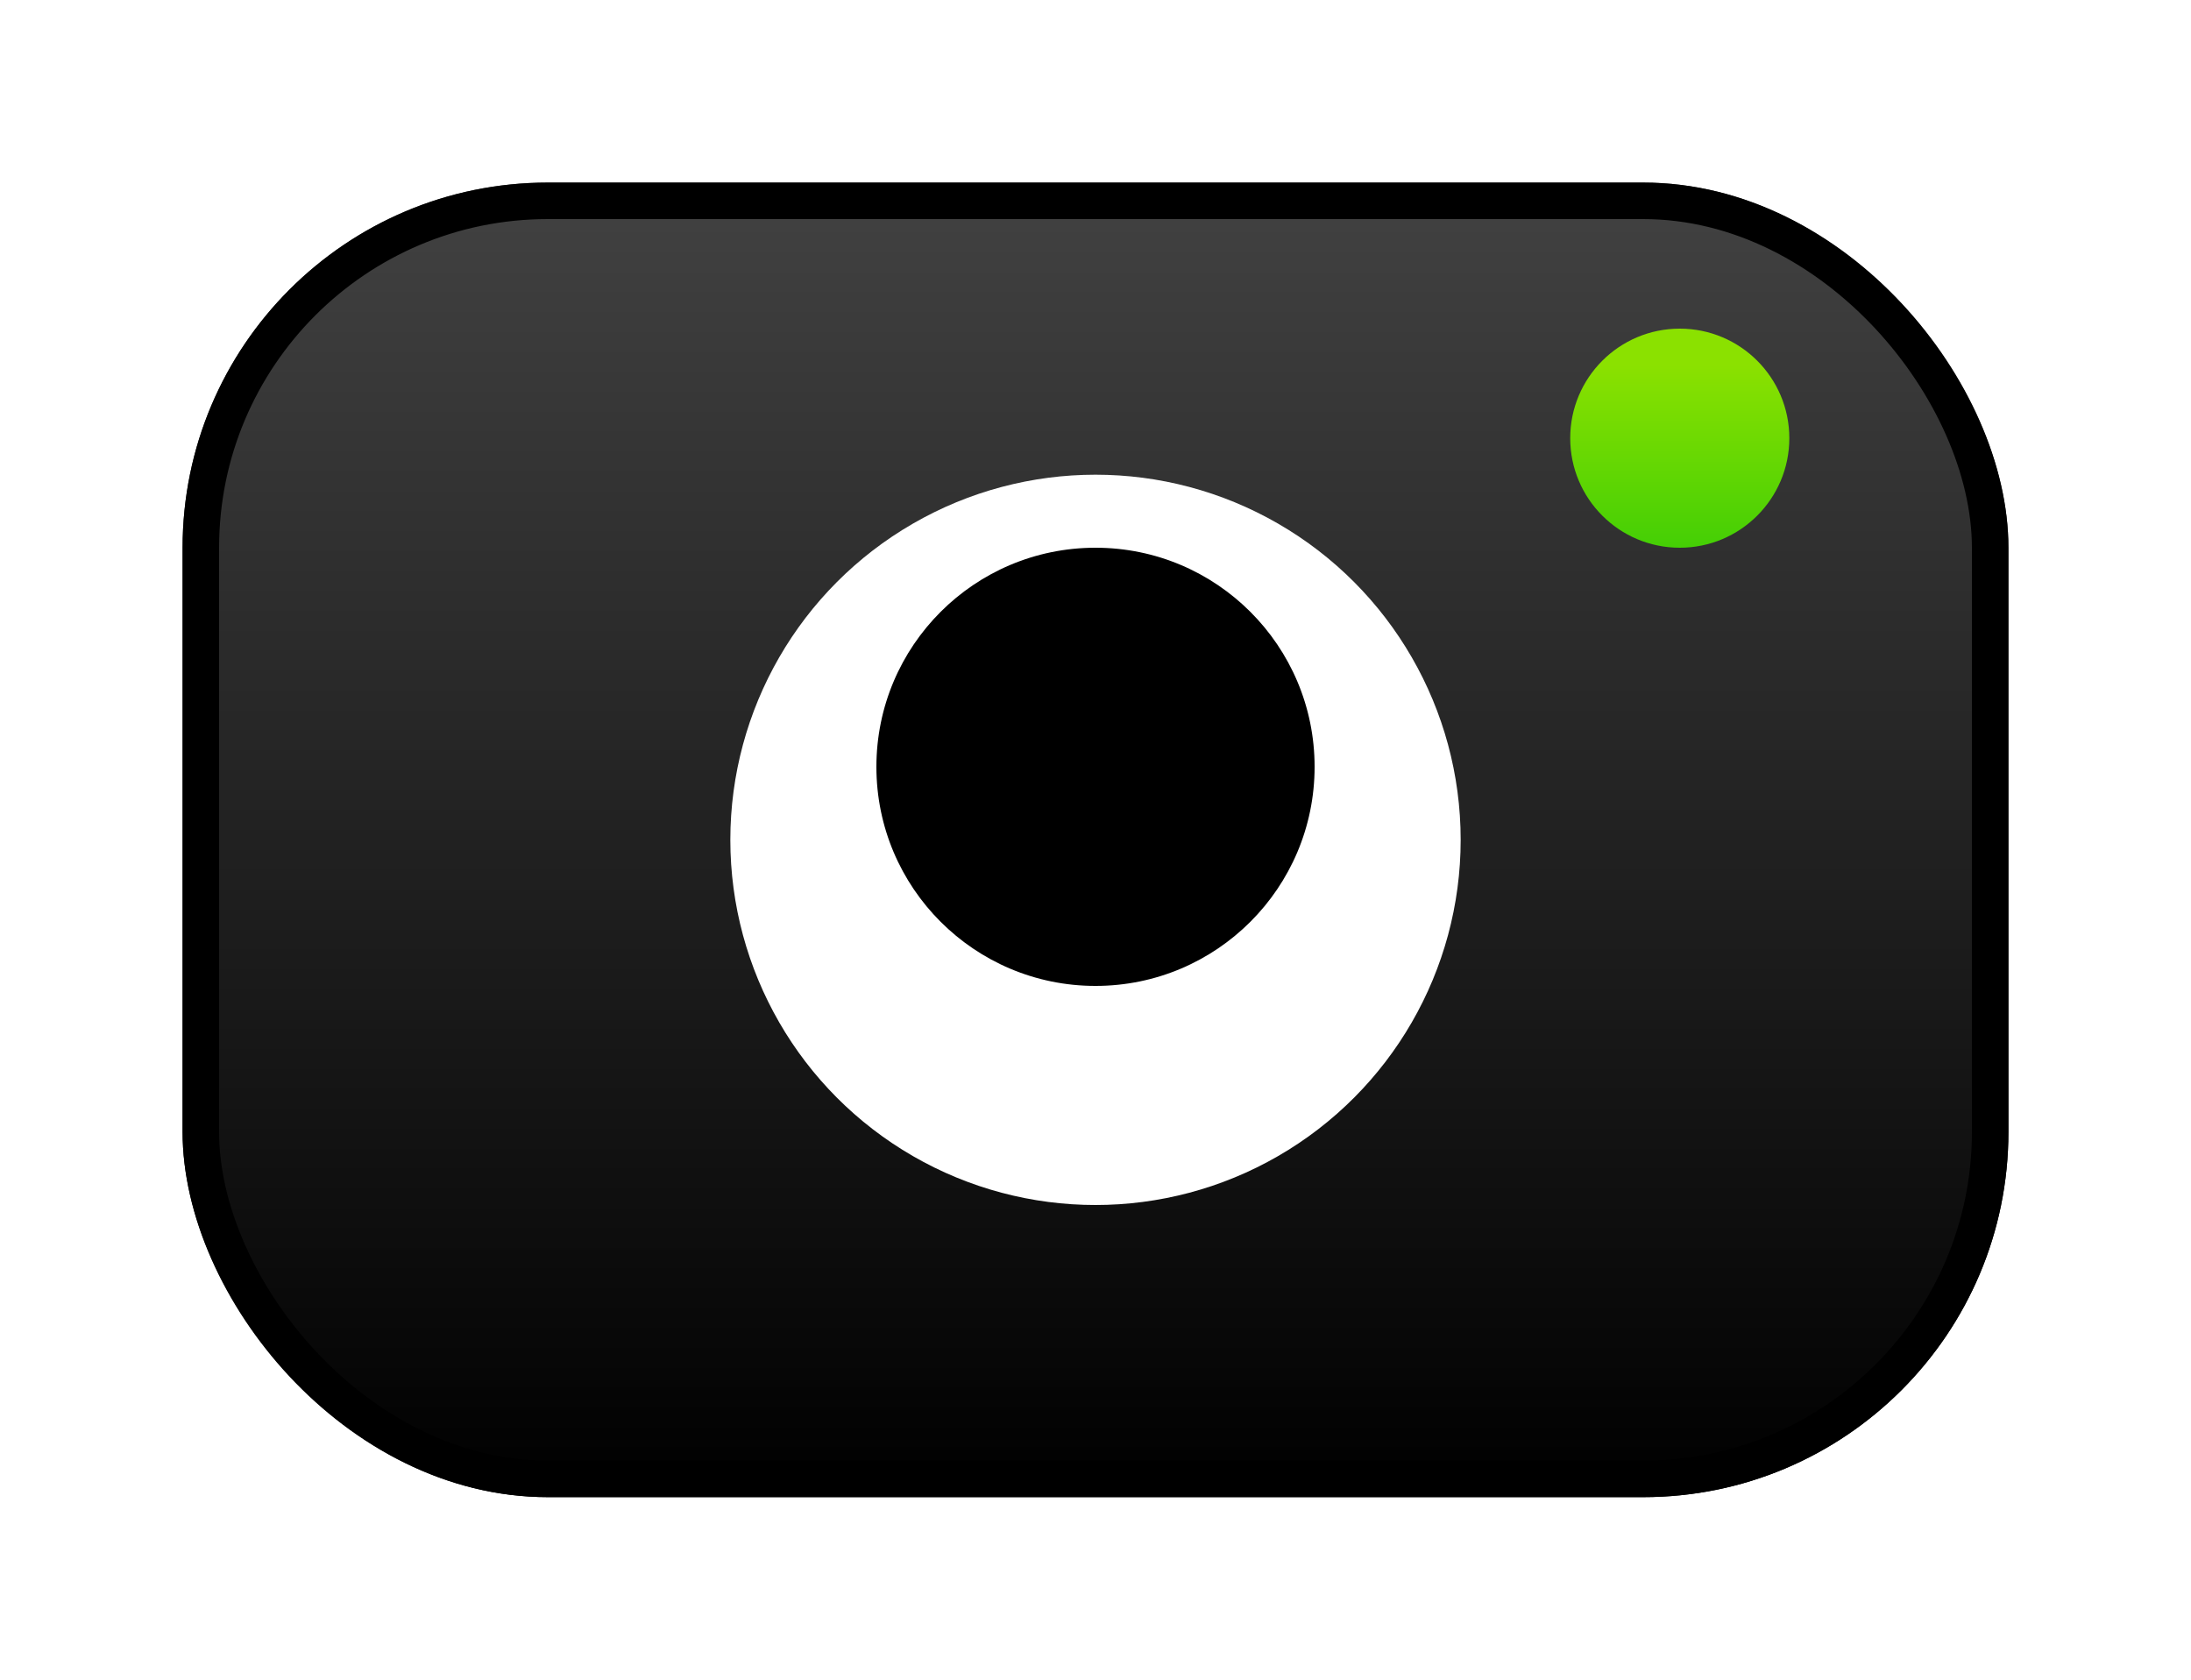 <svg width="60" height="46" viewBox="0 0 60 46" fill="none" xmlns="http://www.w3.org/2000/svg">
<g filter="url(#filter0_d_1304_13857)">
<rect x="5" y="3" width="50" height="36" rx="10" fill="url(#paint0_linear_1304_13857)"/>
<rect x="5.5" y="3.5" width="49" height="35" rx="9.5" stroke="black"/>
</g>
<g filter="url(#filter1_d_1304_13857)">
<circle cx="30" cy="21" r="10" fill="white"/>
</g>
<circle cx="30" cy="21" r="6" fill="black"/>
<circle cx="46" cy="12" r="3" fill="url(#paint1_linear_1304_13857)"/>
<defs>
<filter id="filter0_d_1304_13857" x="0" y="0" width="60" height="46" filterUnits="userSpaceOnUse" color-interpolation-filters="sRGB">
<feFlood flood-opacity="0" result="BackgroundImageFix"/>
<feColorMatrix in="SourceAlpha" type="matrix" values="0 0 0 0 0 0 0 0 0 0 0 0 0 0 0 0 0 0 127 0" result="hardAlpha"/>
<feOffset dy="2"/>
<feGaussianBlur stdDeviation="2.5"/>
<feComposite in2="hardAlpha" operator="out"/>
<feColorMatrix type="matrix" values="0 0 0 0 0 0 0 0 0 0 0 0 0 0 0 0 0 0 0.3 0"/>
<feBlend mode="normal" in2="BackgroundImageFix" result="effect1_dropShadow_1304_13857"/>
<feBlend mode="normal" in="SourceGraphic" in2="effect1_dropShadow_1304_13857" result="shape"/>
</filter>
<filter id="filter1_d_1304_13857" x="15" y="8" width="30" height="30" filterUnits="userSpaceOnUse" color-interpolation-filters="sRGB">
<feFlood flood-opacity="0" result="BackgroundImageFix"/>
<feColorMatrix in="SourceAlpha" type="matrix" values="0 0 0 0 0 0 0 0 0 0 0 0 0 0 0 0 0 0 127 0" result="hardAlpha"/>
<feOffset dy="2"/>
<feGaussianBlur stdDeviation="2.5"/>
<feComposite in2="hardAlpha" operator="out"/>
<feColorMatrix type="matrix" values="0 0 0 0 0 0 0 0 0 0 0 0 0 0 0 0 0 0 1 0"/>
<feBlend mode="normal" in2="BackgroundImageFix" result="effect1_dropShadow_1304_13857"/>
<feBlend mode="normal" in="SourceGraphic" in2="effect1_dropShadow_1304_13857" result="shape"/>
</filter>
<linearGradient id="paint0_linear_1304_13857" x1="30" y1="3" x2="30" y2="39" gradientUnits="userSpaceOnUse">
<stop stop-color="#424242"/>
<stop offset="1"/>
</linearGradient>
<linearGradient id="paint1_linear_1304_13857" x1="46" y1="10" x2="46" y2="15" gradientUnits="userSpaceOnUse">
<stop stop-color="#8BE100"/>
<stop offset="1" stop-color="#44CF05"/>
</linearGradient>
</defs>
</svg>
